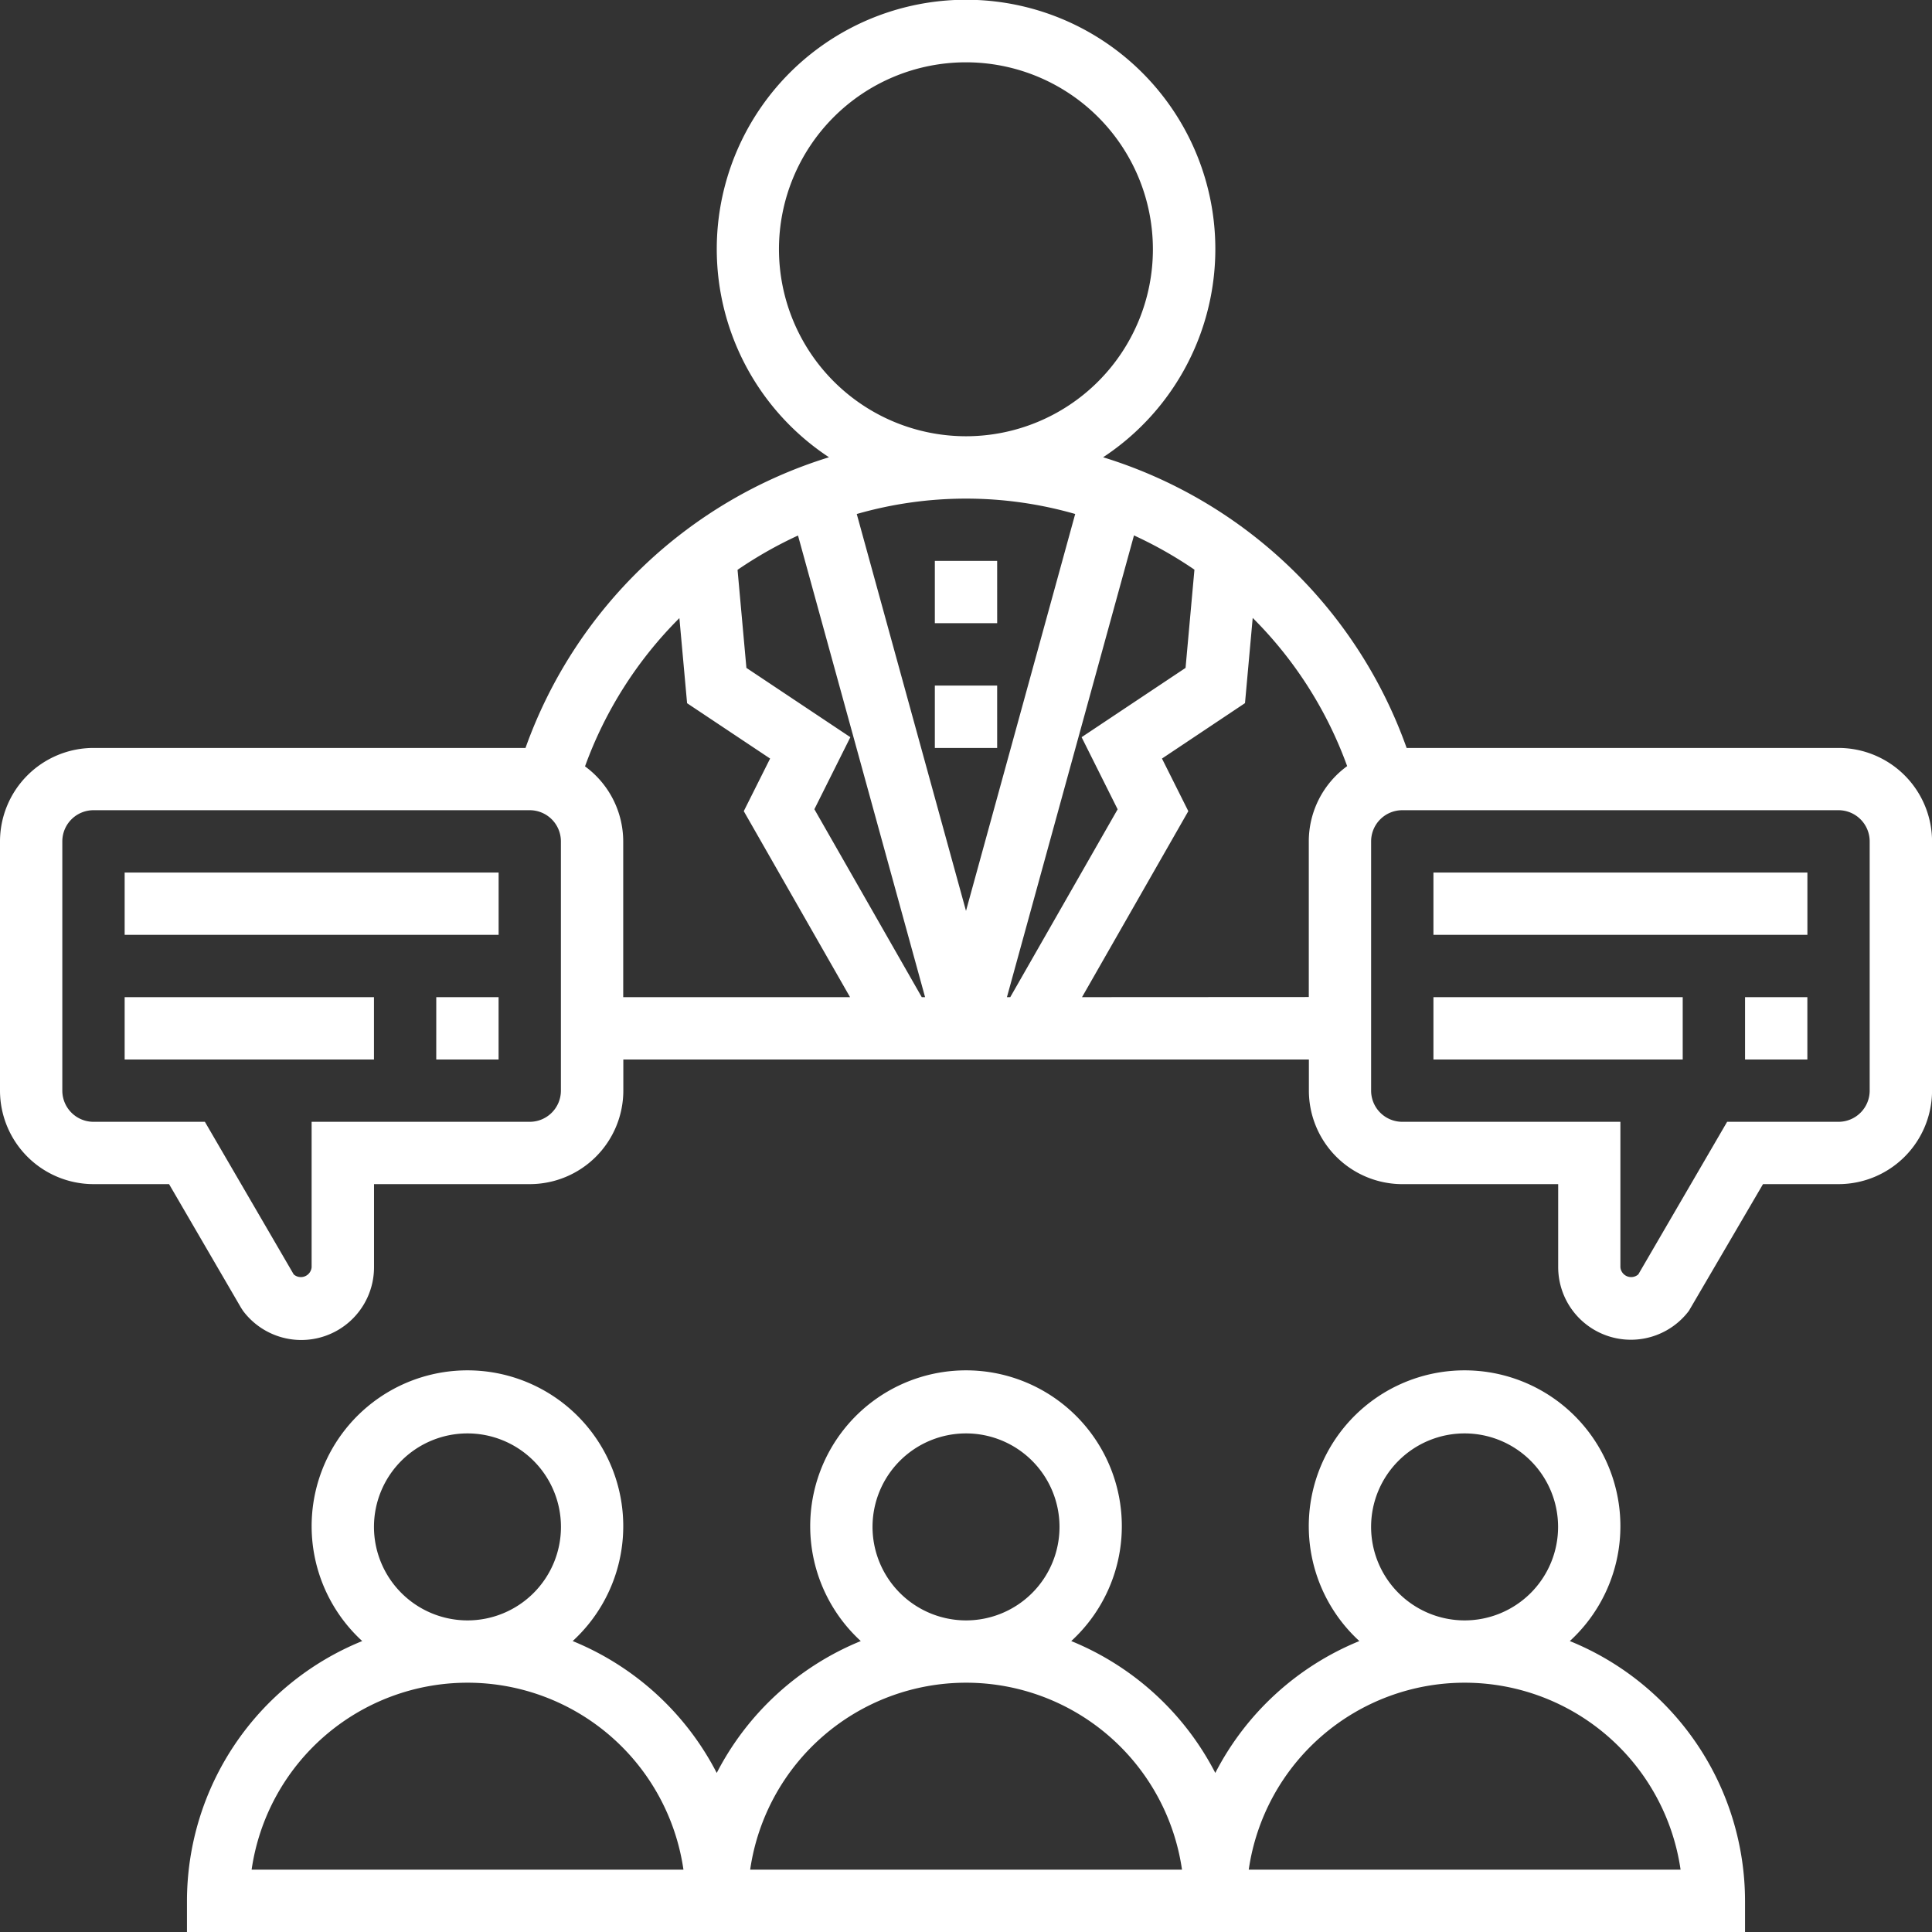 <svg xmlns="http://www.w3.org/2000/svg" width="112.106" height="112.106" viewBox="0 0 112.106 112.106">
  <rect x="0" y="0" width="112.106" height="112.106" fill="#333333" stroke="none"/>
  <path id="conference" d="M92.09,96.224a9.041,9.041,0,1,0-12.212,0,16.351,16.351,0,0,0-8.359,7.652,16.358,16.358,0,0,0-8.359-7.652,9.041,9.041,0,1,0-12.212,0,16.351,16.351,0,0,0-8.359,7.652,16.357,16.357,0,0,0-8.359-7.652,9.041,9.041,0,1,0-12.212,0A16.292,16.292,0,0,0,11.849,111.3v1.808h90.408V111.3A16.292,16.292,0,0,0,92.09,96.224ZM22.7,89.6a5.425,5.425,0,1,1,5.425,5.425A5.431,5.431,0,0,1,22.7,89.6Zm-7.1,19.89a12.659,12.659,0,0,1,25.058,0ZM51.629,89.6a5.425,5.425,0,1,1,5.425,5.425A5.431,5.431,0,0,1,51.629,89.6Zm-7.1,19.89a12.659,12.659,0,0,1,25.058,0ZM80.559,89.6a5.425,5.425,0,1,1,5.424,5.425A5.431,5.431,0,0,1,80.559,89.6Zm-7.1,19.89a12.659,12.659,0,0,1,25.058,0ZM84.176,51.629h21.7v3.616h-21.7Zm18.082,7.233h3.616v3.616h-3.616Zm-18.082,0H98.641v3.616H84.176ZM107.682,44.4H82.621A27.176,27.176,0,0,0,65.009,27.533a14.465,14.465,0,1,0-15.906,0A27.225,27.225,0,0,0,31.493,44.4H6.425A5.431,5.431,0,0,0,1,49.821V64.286A5.431,5.431,0,0,0,6.425,69.71h4.385l4.179,7.178.114.175a4.221,4.221,0,0,0,7.6-2.531V69.71h9.041a5.431,5.431,0,0,0,5.425-5.425V62.478h39.78v1.808a5.431,5.431,0,0,0,5.425,5.425h9.041v4.822A4.218,4.218,0,0,0,99,77.062L103.3,69.71h4.385a5.431,5.431,0,0,0,5.424-5.425V49.821A5.431,5.431,0,0,0,107.682,44.4Zm-41.83,3.56L59.621,58.861h-.193L66.8,32.068a23.823,23.823,0,0,1,3.508,1.987l-.515,5.7-6.032,4.021ZM54.486,58.861,48.255,47.956l2.088-4.18-6.032-4.021-.514-5.69a23.936,23.936,0,0,1,3.508-1.991l7.374,26.788ZM46.2,15.465A10.849,10.849,0,1,1,57.053,26.314,10.86,10.86,0,0,1,46.2,15.465Zm17.19,15.357L57.053,53.855,50.714,30.826a22.949,22.949,0,0,1,12.681,0ZM33.547,64.286a1.81,1.81,0,0,1-1.808,1.808H19.082v8.439a.627.627,0,0,1-1.04.414l-5.153-8.853H6.424a1.81,1.81,0,0,1-1.808-1.808V49.821a1.81,1.81,0,0,1,1.808-1.808H31.739a1.81,1.81,0,0,1,1.808,1.808Zm1.4-18.819a23.412,23.412,0,0,1,5.475-8.6l.447,4.938,4.817,3.211-1.528,3.052,6.168,10.795H37.163V49.821a5.406,5.406,0,0,0-2.22-4.354ZM63.785,58.861l6.168-10.793-1.528-3.052L73.242,41.8l.447-4.945a23.387,23.387,0,0,1,5.481,8.6,5.4,5.4,0,0,0-2.226,4.358v9.041Zm45.705,5.425a1.81,1.81,0,0,1-1.808,1.808h-6.464l-5.153,8.853a.627.627,0,0,1-1.04-.414V66.094H82.368a1.81,1.81,0,0,1-1.808-1.808V49.821a1.81,1.81,0,0,1,1.808-1.808h25.314a1.81,1.81,0,0,1,1.808,1.808ZM8.233,51.629h21.7v3.616H8.233Zm0,7.233H22.7v3.616H8.233Zm18.082,0h3.616v3.616H26.314Zm32.547-21.7H55.245V33.547h3.616ZM55.245,44.4V40.78h3.616V44.4Z" transform="translate(-1 -1)" fill="#fff"/>
</svg>
